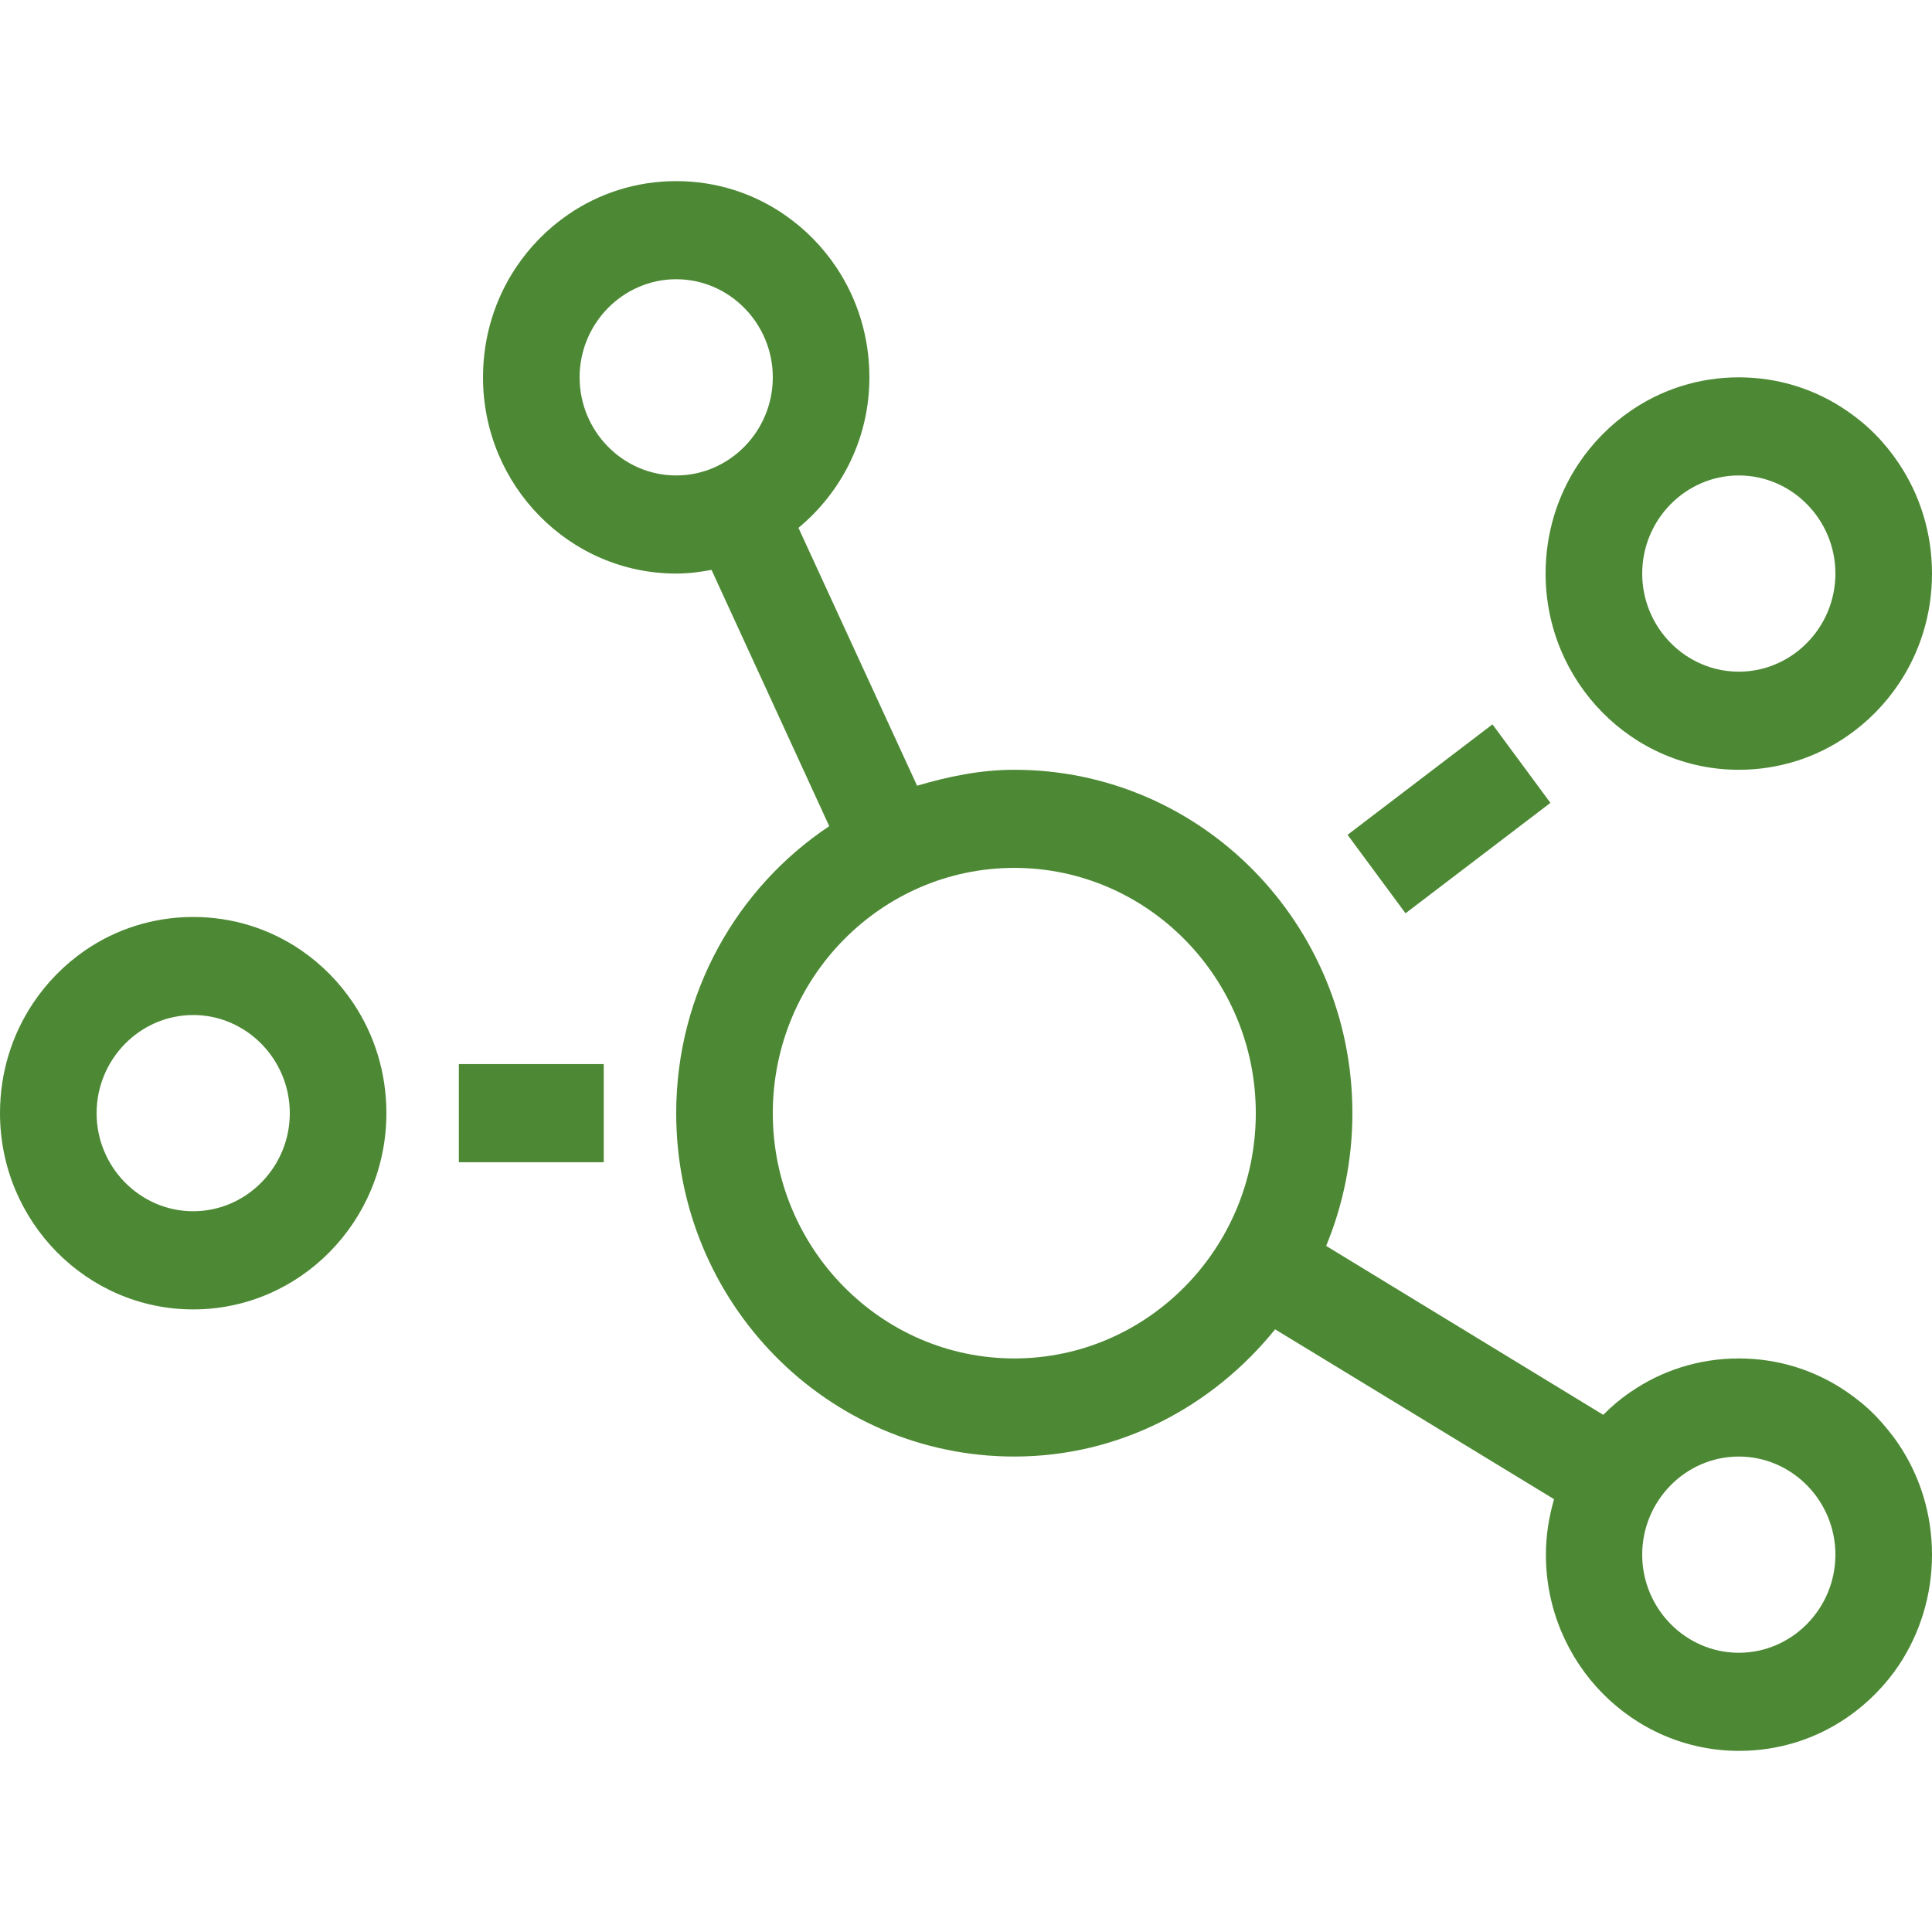 <?xml version="1.0" encoding="UTF-8"?>
<svg width="24px" height="24px" viewBox="0 0 32 32" version="1.1" xmlns="http://www.w3.org/2000/svg" xmlns:xlink="http://www.w3.org/1999/xlink">
    <title>75774EF2-4F3D-46EC-B955-05040335CA66@3x</title>
    <defs>
        <path d="M28.805,29 C29.47,29 30.085,28.797 30.595,28.446 C30.935,28.213 31.23,27.913 31.46,27.568 C31.8,27.05 32,26.425 32,25.75 C32,25.075 31.8,24.45 31.455,23.932 C31.34,23.759 31.205,23.597 31.065,23.45 C30.92,23.302 30.76,23.17 30.59,23.054 C30.08,22.703 29.465,22.5 28.8,22.5 C28.135,22.5 27.52,22.703 27.01,23.054 C26.845,23.165 26.695,23.292 26.555,23.434 L21.965,20.636 C22.245,19.961 22.4,19.214 22.4,18.438 C22.4,15.294 19.895,12.75 16.8,12.75 C16.235,12.75 15.705,12.862 15.19,13.014 L13.225,8.743 C13.94,8.149 14.4,7.261 14.4,6.25 C14.4,5.575 14.2,4.95 13.855,4.432 C13.625,4.087 13.33,3.787 12.99,3.554 C12.48,3.203 11.865,3 11.2,3 C10.535,3 9.92,3.203 9.41,3.554 C9.07,3.787 8.775,4.087 8.545,4.432 C8.2,4.95 8,5.575 8,6.25 C8,8.043 9.435,9.5 11.2,9.5 C11.4,9.5 11.595,9.475 11.785,9.439 L13.735,13.684 C12.21,14.7 11.2,16.447 11.2,18.438 C11.2,21.581 13.705,24.125 16.8,24.125 C18.55,24.125 20.09,23.292 21.12,22.018 L25.74,24.831 C25.655,25.125 25.605,25.43 25.605,25.75 C25.605,27.543 27.04,29 28.805,29 Z M11.2,7.875 C10.32,7.875 9.6,7.144 9.6,6.25 C9.6,5.356 10.32,4.625 11.2,4.625 C12.08,4.625 12.8,5.356 12.8,6.25 C12.8,7.144 12.08,7.875 11.2,7.875 Z M28.8,12.75 C29.465,12.75 30.08,12.547 30.59,12.196 C30.93,11.963 31.225,11.663 31.455,11.318 C31.8,10.8 32,10.175 32,9.5 C32,8.825 31.8,8.2 31.455,7.682 C31.34,7.509 31.21,7.347 31.065,7.2 C30.92,7.052 30.76,6.92 30.59,6.804 C30.08,6.453 29.465,6.25 28.8,6.25 C28.135,6.25 27.52,6.453 27.01,6.804 C26.67,7.037 26.375,7.337 26.145,7.682 C25.8,8.2 25.6,8.825 25.6,9.5 C25.6,11.293 27.035,12.75 28.8,12.75 Z M28.8,11.125 C27.92,11.125 27.2,10.394 27.2,9.5 C27.2,8.606 27.92,7.875 28.8,7.875 C29.68,7.875 30.4,8.606 30.4,9.5 C30.4,10.394 29.68,11.125 28.8,11.125 Z M23.28,15.127 L25.68,13.298 L24.72,11.998 L22.32,13.827 L23.28,15.127 Z M16.8,22.5 C14.595,22.5 12.8,20.677 12.8,18.438 C12.8,16.198 14.595,14.375 16.8,14.375 C19.005,14.375 20.8,16.198 20.8,18.438 C20.8,20.677 19.005,22.5 16.8,22.5 Z M3.2,21.688 C4.965,21.688 6.4,20.23 6.4,18.438 C6.4,17.762 6.2,17.138 5.855,16.62 C5.625,16.274 5.33,15.975 4.99,15.741 C4.48,15.391 3.865,15.188 3.2,15.188 C2.535,15.188 1.92,15.391 1.41,15.741 C1.07,15.975 0.775,16.274 0.545,16.62 C0.2,17.138 0,17.762 0,18.438 C0,20.23 1.435,21.688 3.2,21.688 Z M3.2,20.062 C2.32,20.062 1.6,19.331 1.6,18.438 C1.6,17.544 2.32,16.812 3.2,16.812 C4.08,16.812 4.8,17.544 4.8,18.438 C4.8,19.331 4.08,20.062 3.2,20.062 Z M10,19.25 L10,17.625 L7.6,17.625 L7.6,19.25 L10,19.25 Z M28.8,27.375 C27.92,27.375 27.2,26.644 27.2,25.75 C27.2,24.856 27.92,24.125 28.8,24.125 C29.68,24.125 30.4,24.856 30.4,25.75 C30.4,26.644 29.68,27.375 28.8,27.375 Z M28.805,29 C29.47,29 30.085,28.797 30.595,28.446 C30.935,28.213 31.23,27.913 31.46,27.568 C31.8,27.05 32,26.425 32,25.75 C32,25.075 31.8,24.45 31.455,23.932 C31.34,23.759 31.205,23.597 31.065,23.45 C30.92,23.302 30.76,23.17 30.59,23.054 C30.08,22.703 29.465,22.5 28.8,22.5 C28.135,22.5 27.52,22.703 27.01,23.054 C26.845,23.165 26.695,23.292 26.555,23.434 L21.965,20.636 C22.245,19.961 22.4,19.214 22.4,18.438 C22.4,15.294 19.895,12.75 16.8,12.75 C16.235,12.75 15.705,12.862 15.19,13.014 L13.225,8.743 C13.94,8.149 14.4,7.261 14.4,6.25 C14.4,5.575 14.2,4.95 13.855,4.432 C13.625,4.087 13.33,3.787 12.99,3.554 C12.48,3.203 11.865,3 11.2,3 C10.535,3 9.92,3.203 9.41,3.554 C9.07,3.787 8.775,4.087 8.545,4.432 C8.2,4.95 8,5.575 8,6.25 C8,8.043 9.435,9.5 11.2,9.5 C11.4,9.5 11.595,9.475 11.785,9.439 L13.735,13.684 C12.21,14.7 11.2,16.447 11.2,18.438 C11.2,21.581 13.705,24.125 16.8,24.125 C18.55,24.125 20.09,23.292 21.12,22.018 L25.74,24.831 C25.655,25.125 25.605,25.43 25.605,25.75 C25.605,27.543 27.04,29 28.805,29 Z M11.2,7.875 C10.32,7.875 9.6,7.144 9.6,6.25 C9.6,5.356 10.32,4.625 11.2,4.625 C12.08,4.625 12.8,5.356 12.8,6.25 C12.8,7.144 12.08,7.875 11.2,7.875 Z M28.8,12.75 C29.465,12.75 30.08,12.547 30.59,12.196 C30.93,11.963 31.225,11.663 31.455,11.318 C31.8,10.8 32,10.175 32,9.5 C32,8.825 31.8,8.2 31.455,7.682 C31.34,7.509 31.21,7.347 31.065,7.2 C30.92,7.052 30.76,6.92 30.59,6.804 C30.08,6.453 29.465,6.25 28.8,6.25 C28.135,6.25 27.52,6.453 27.01,6.804 C26.67,7.037 26.375,7.337 26.145,7.682 C25.8,8.2 25.6,8.825 25.6,9.5 C25.6,11.293 27.035,12.75 28.8,12.75 Z M28.8,11.125 C27.92,11.125 27.2,10.394 27.2,9.5 C27.2,8.606 27.92,7.875 28.8,7.875 C29.68,7.875 30.4,8.606 30.4,9.5 C30.4,10.394 29.68,11.125 28.8,11.125 Z M23.28,15.127 L25.68,13.298 L24.72,11.998 L22.32,13.827 L23.28,15.127 Z M16.8,22.5 C14.595,22.5 12.8,20.677 12.8,18.438 C12.8,16.198 14.595,14.375 16.8,14.375 C19.005,14.375 20.8,16.198 20.8,18.438 C20.8,20.677 19.005,22.5 16.8,22.5 Z M3.2,21.688 C4.965,21.688 6.4,20.23 6.4,18.438 C6.4,17.762 6.2,17.138 5.855,16.62 C5.625,16.274 5.33,15.975 4.99,15.741 C4.48,15.391 3.865,15.188 3.2,15.188 C2.535,15.188 1.92,15.391 1.41,15.741 C1.07,15.975 0.775,16.274 0.545,16.62 C0.2,17.138 0,17.762 0,18.438 C0,20.23 1.435,21.688 3.2,21.688 Z M3.2,20.062 C2.32,20.062 1.6,19.331 1.6,18.438 C1.6,17.544 2.32,16.812 3.2,16.812 C4.08,16.812 4.8,17.544 4.8,18.438 C4.8,19.331 4.08,20.062 3.2,20.062 Z M10,19.25 L10,17.625 L7.6,17.625 L7.6,19.25 L10,19.25 Z M28.8,27.375 C27.92,27.375 27.2,26.644 27.2,25.75 C27.2,24.856 27.92,24.125 28.8,24.125 C29.68,24.125 30.4,24.856 30.4,25.75 C30.4,26.644 29.68,27.375 28.8,27.375 Z" id="path-1"></path>
    </defs>
    <g id="Symbols" stroke="none" stroke-width="1" fill="none" fill-rule="evenodd">
        <g id="Atom/Icon/Network">
            <rect id="Frame" x="0" y="0" width="24" height="24"></rect>
            <mask id="mask-2" fill="white">
                <use xlink:href="#path-1"></use>
            </mask>
            <use id="Icon" fill="#4d8934" fill-rule="nonzero" xlink:href="#path-1"></use>
            <g id="Group" mask="url(#mask-2)">
                <g transform="translate(-34, -33.84)">
                    <rect id="Colour/General/Black" fill="#4d8934" x="0" y="0" width="100" height="100"></rect>
                </g>
            </g>
        </g>
    </g>
</svg>